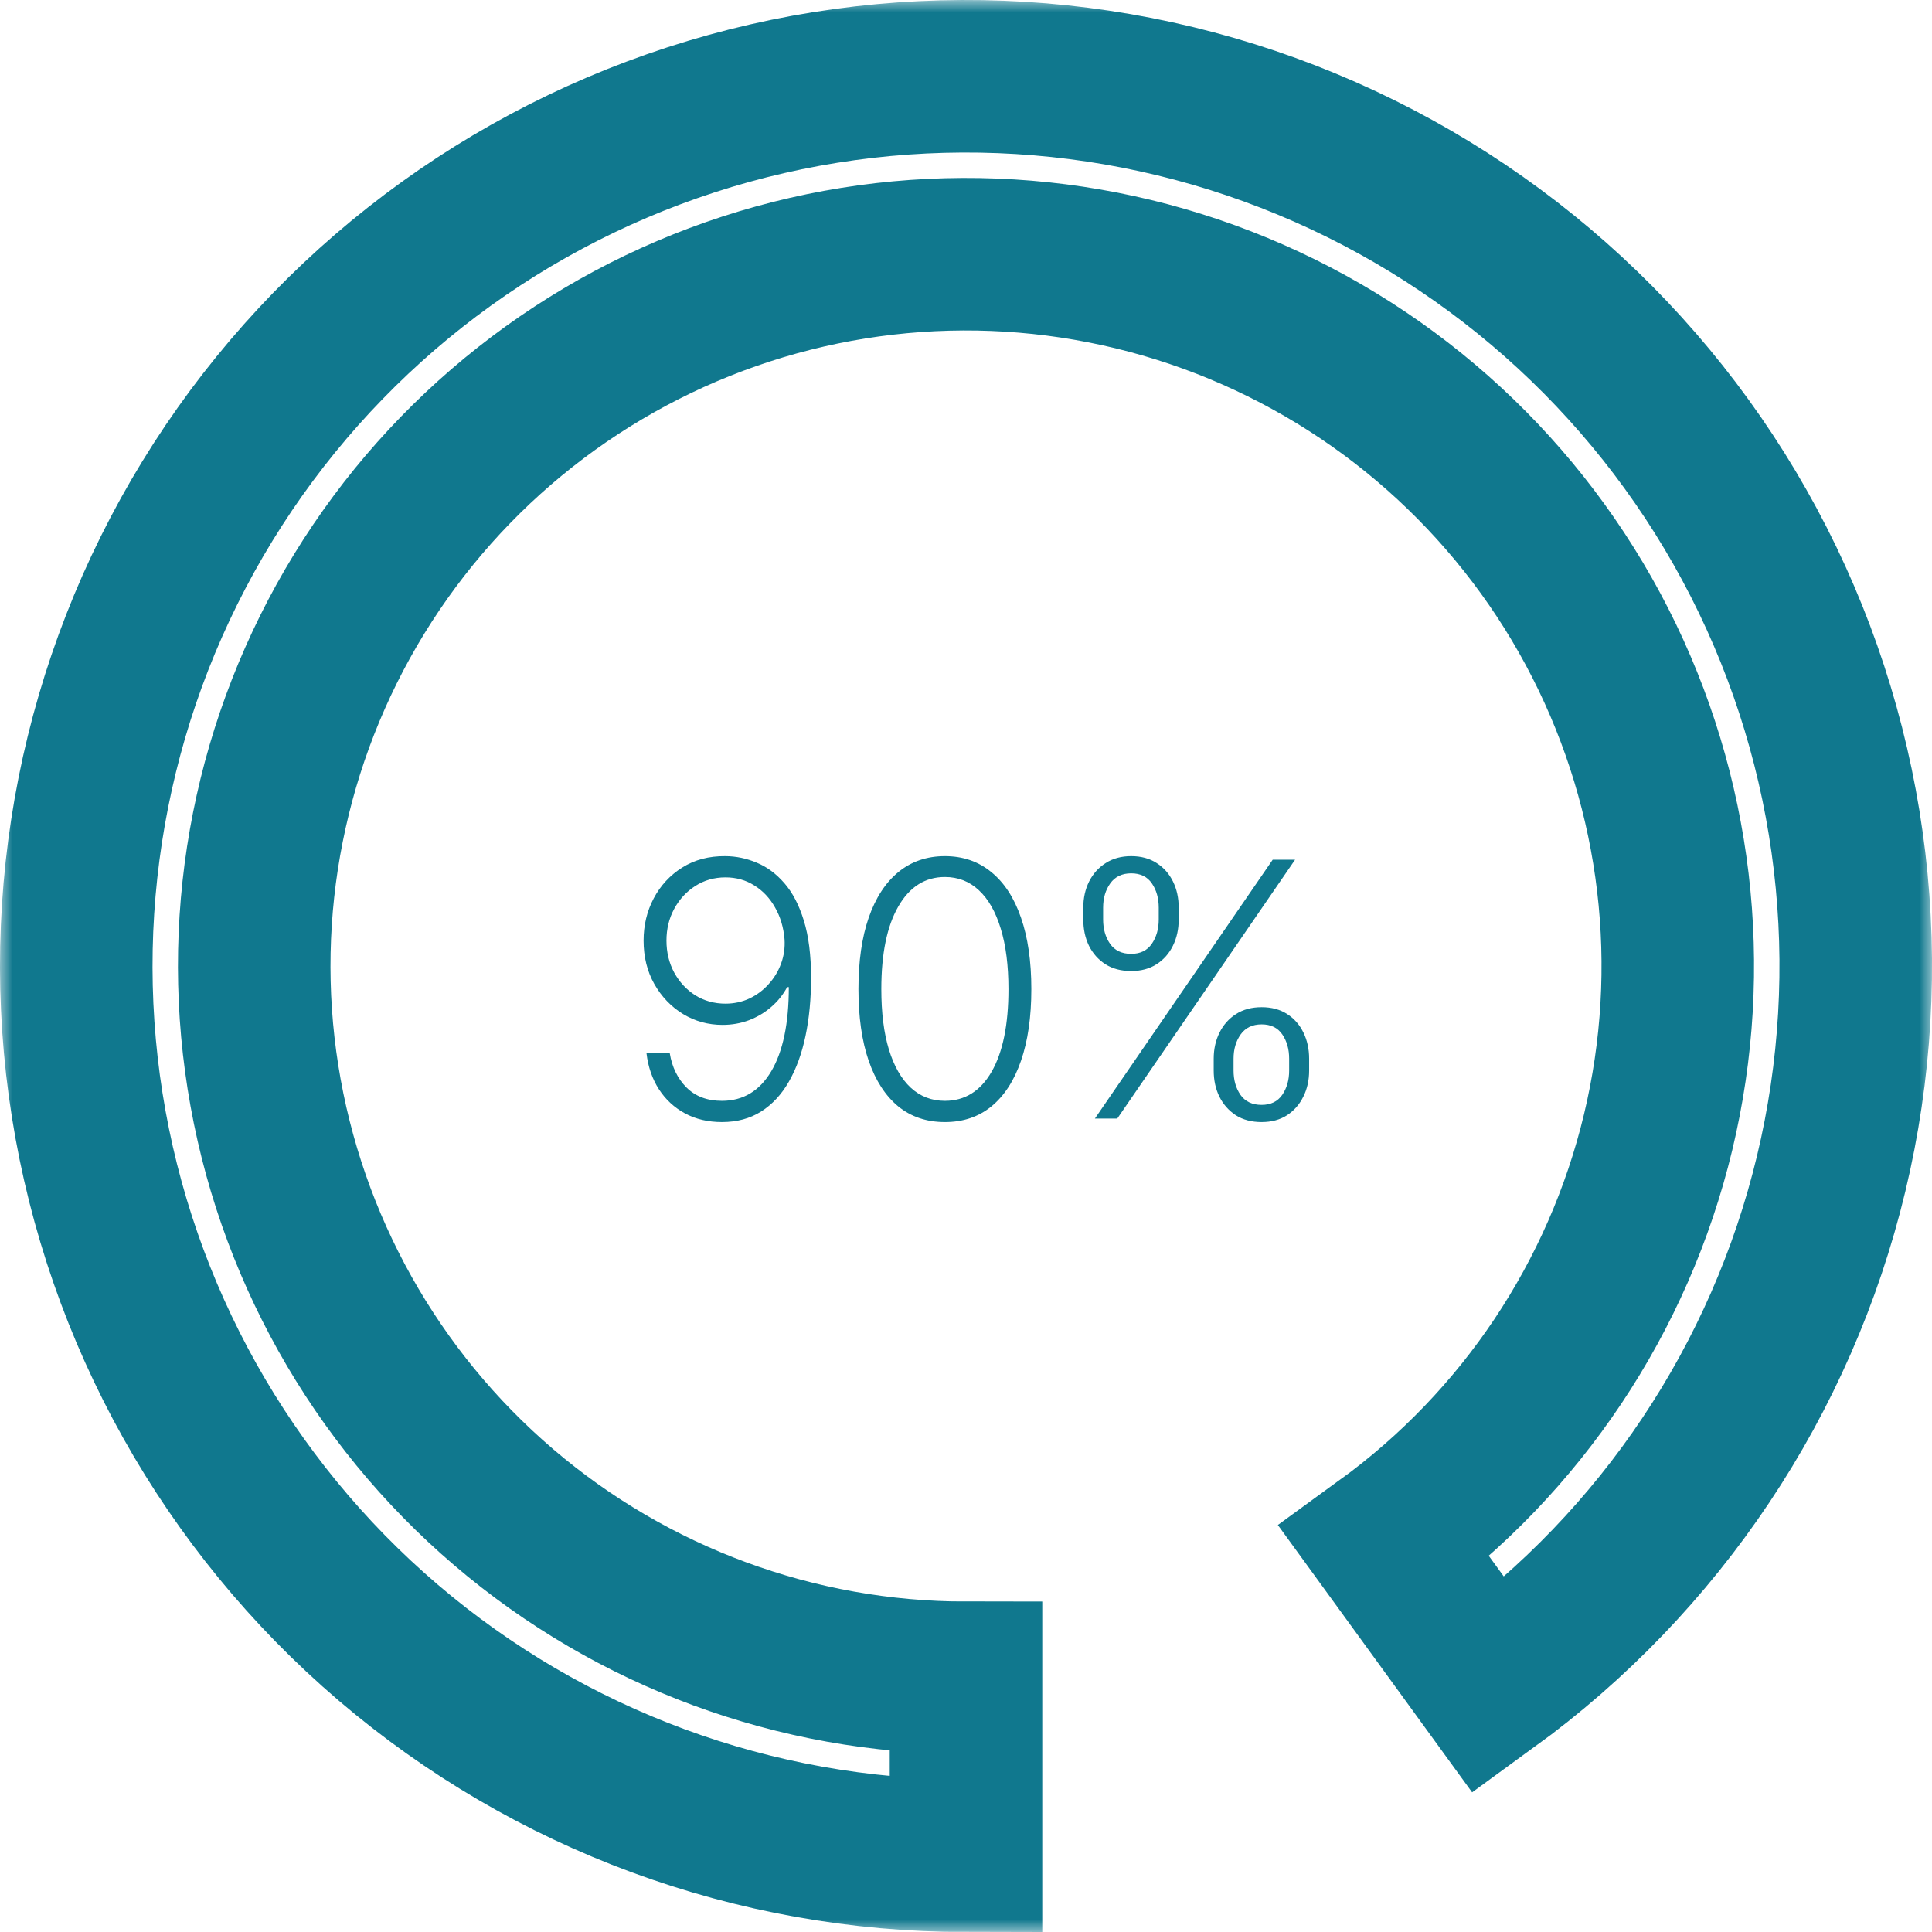 <svg width="76" height="76" viewBox="0 0 76 76" fill="none" xmlns="http://www.w3.org/2000/svg">
<path d="M28.539 33.679C28.963 33.682 29.374 33.769 29.772 33.938C30.173 34.103 30.534 34.372 30.856 34.743C31.177 35.111 31.433 35.601 31.621 36.215C31.81 36.824 31.905 37.575 31.905 38.467C31.905 39.298 31.832 40.061 31.686 40.754C31.54 41.446 31.322 42.046 31.03 42.553C30.741 43.057 30.377 43.448 29.936 43.727C29.499 44.002 28.986 44.139 28.4 44.139C27.853 44.139 27.367 44.025 26.943 43.796C26.522 43.568 26.181 43.251 25.919 42.847C25.657 42.439 25.495 41.968 25.432 41.435H26.347C26.436 41.978 26.655 42.426 27.003 42.777C27.354 43.128 27.82 43.304 28.4 43.304C29.232 43.304 29.878 42.916 30.339 42.141C30.799 41.365 31.03 40.261 31.03 38.83H30.965C30.806 39.128 30.597 39.388 30.339 39.61C30.084 39.832 29.792 40.006 29.464 40.132C29.136 40.255 28.789 40.316 28.425 40.316C27.858 40.316 27.339 40.173 26.869 39.889C26.398 39.6 26.022 39.207 25.74 38.71C25.458 38.21 25.317 37.64 25.317 37C25.317 36.397 25.45 35.843 25.715 35.34C25.984 34.832 26.358 34.428 26.839 34.126C27.323 33.822 27.889 33.672 28.539 33.679ZM28.539 34.514C28.098 34.514 27.702 34.627 27.351 34.852C27.003 35.074 26.726 35.374 26.521 35.752C26.318 36.127 26.217 36.543 26.217 37C26.217 37.461 26.318 37.88 26.521 38.258C26.726 38.632 27.003 38.931 27.351 39.153C27.702 39.371 28.098 39.481 28.539 39.481C28.877 39.481 29.192 39.413 29.484 39.277C29.775 39.138 30.027 38.949 30.239 38.71C30.455 38.472 30.617 38.202 30.727 37.9C30.839 37.595 30.884 37.275 30.861 36.94C30.821 36.476 30.697 36.062 30.488 35.697C30.282 35.33 30.011 35.041 29.673 34.832C29.338 34.62 28.96 34.514 28.539 34.514ZM37.17 44.139C36.454 44.139 35.842 43.934 35.335 43.523C34.831 43.108 34.444 42.51 34.172 41.728C33.903 40.946 33.769 40.006 33.769 38.909C33.769 37.815 33.903 36.879 34.172 36.1C34.444 35.318 34.833 34.72 35.34 34.305C35.851 33.888 36.46 33.679 37.17 33.679C37.879 33.679 38.487 33.888 38.994 34.305C39.505 34.72 39.894 35.318 40.163 36.1C40.434 36.879 40.57 37.815 40.57 38.909C40.57 40.006 40.434 40.946 40.163 41.728C39.894 42.51 39.506 43.108 38.999 43.523C38.495 43.934 37.886 44.139 37.17 44.139ZM37.17 43.304C37.955 43.304 38.568 42.921 39.009 42.156C39.45 41.387 39.67 40.304 39.67 38.909C39.67 37.981 39.569 37.189 39.367 36.533C39.168 35.873 38.882 35.369 38.507 35.021C38.136 34.673 37.69 34.499 37.17 34.499C36.391 34.499 35.779 34.887 35.335 35.663C34.891 36.435 34.669 37.517 34.669 38.909C34.669 39.837 34.768 40.629 34.967 41.285C35.169 41.942 35.456 42.442 35.827 42.787C36.202 43.132 36.649 43.304 37.17 43.304ZM47.744 42.111V41.648C47.744 41.267 47.821 40.924 47.973 40.619C48.126 40.311 48.343 40.068 48.624 39.889C48.906 39.709 49.241 39.62 49.629 39.62C50.02 39.62 50.354 39.709 50.633 39.889C50.911 40.068 51.125 40.311 51.274 40.619C51.423 40.924 51.498 41.267 51.498 41.648V42.111C51.498 42.492 51.422 42.835 51.269 43.14C51.12 43.445 50.906 43.688 50.628 43.871C50.349 44.05 50.016 44.139 49.629 44.139C49.234 44.139 48.896 44.05 48.614 43.871C48.336 43.688 48.12 43.445 47.968 43.14C47.819 42.835 47.744 42.492 47.744 42.111ZM48.525 41.648V42.111C48.525 42.485 48.616 42.805 48.798 43.07C48.984 43.332 49.261 43.463 49.629 43.463C49.986 43.463 50.257 43.332 50.439 43.07C50.621 42.805 50.712 42.485 50.712 42.111V41.648C50.712 41.274 50.623 40.956 50.444 40.694C50.265 40.429 49.993 40.296 49.629 40.296C49.267 40.296 48.992 40.429 48.803 40.694C48.618 40.956 48.525 41.274 48.525 41.648ZM42.614 36.17V35.707C42.614 35.326 42.69 34.983 42.842 34.678C42.995 34.373 43.212 34.131 43.494 33.952C43.775 33.77 44.11 33.679 44.498 33.679C44.889 33.679 45.224 33.77 45.502 33.952C45.781 34.131 45.994 34.373 46.143 34.678C46.293 34.983 46.367 35.326 46.367 35.707V36.17C46.367 36.551 46.291 36.896 46.139 37.204C45.989 37.509 45.776 37.751 45.497 37.93C45.219 38.109 44.886 38.198 44.498 38.198C44.103 38.198 43.765 38.109 43.484 37.93C43.205 37.751 42.99 37.509 42.837 37.204C42.688 36.896 42.614 36.551 42.614 36.17ZM43.394 35.707V36.17C43.394 36.544 43.485 36.864 43.668 37.129C43.853 37.391 44.13 37.522 44.498 37.522C44.856 37.522 45.126 37.391 45.308 37.129C45.49 36.864 45.582 36.544 45.582 36.17V35.707C45.582 35.333 45.492 35.015 45.313 34.753C45.134 34.488 44.862 34.355 44.498 34.355C44.137 34.355 43.861 34.488 43.673 34.753C43.487 35.015 43.394 35.333 43.394 35.707ZM43.071 44L50.066 33.818H50.946L43.951 44H43.071Z" fill="#10788E"/>
<mask id="path-2-outside-1_80_4600" maskUnits="userSpaceOnUse" x="0" y="0" width="76" height="76" fill="black">
<rect fill="white" x="0" width="76" height="76"/>
<path d="M38 73C29.667 73 21.607 70.026 15.27 64.614C8.933 59.202 4.735 51.706 3.431 43.475C2.127 35.244 3.804 26.818 8.158 19.712C12.512 12.607 19.259 7.288 27.185 4.713C35.11 2.138 43.695 2.475 51.394 5.664C59.093 8.853 65.402 14.685 69.186 22.11C72.969 29.536 73.979 38.067 72.033 46.171C70.088 54.274 65.315 61.417 58.573 66.316L54.458 60.653C59.852 56.734 63.67 51.019 65.227 44.536C66.783 38.054 65.975 31.229 62.948 25.288C59.922 19.348 54.875 14.683 48.715 12.131C42.556 9.58 35.688 9.31 29.348 11.37C23.007 13.431 17.61 17.686 14.126 23.37C10.643 29.055 9.302 35.795 10.345 42.38C11.388 48.965 14.746 54.962 19.816 59.291C24.885 63.621 31.333 66 38 66V73Z"/>
</mask>
<path d="M38 73C29.667 73 21.607 70.026 15.27 64.614C8.933 59.202 4.735 51.706 3.431 43.475C2.127 35.244 3.804 26.818 8.158 19.712C12.512 12.607 19.259 7.288 27.185 4.713C35.11 2.138 43.695 2.475 51.394 5.664C59.093 8.853 65.402 14.685 69.186 22.11C72.969 29.536 73.979 38.067 72.033 46.171C70.088 54.274 65.315 61.417 58.573 66.316L54.458 60.653C59.852 56.734 63.67 51.019 65.227 44.536C66.783 38.054 65.975 31.229 62.948 25.288C59.922 19.348 54.875 14.683 48.715 12.131C42.556 9.58 35.688 9.31 29.348 11.37C23.007 13.431 17.61 17.686 14.126 23.37C10.643 29.055 9.302 35.795 10.345 42.38C11.388 48.965 14.746 54.962 19.816 59.291C24.885 63.621 31.333 66 38 66V73Z" stroke="#10788E" stroke-width="6" mask="url(#path-2-outside-1_80_4600)"/>
</svg>
